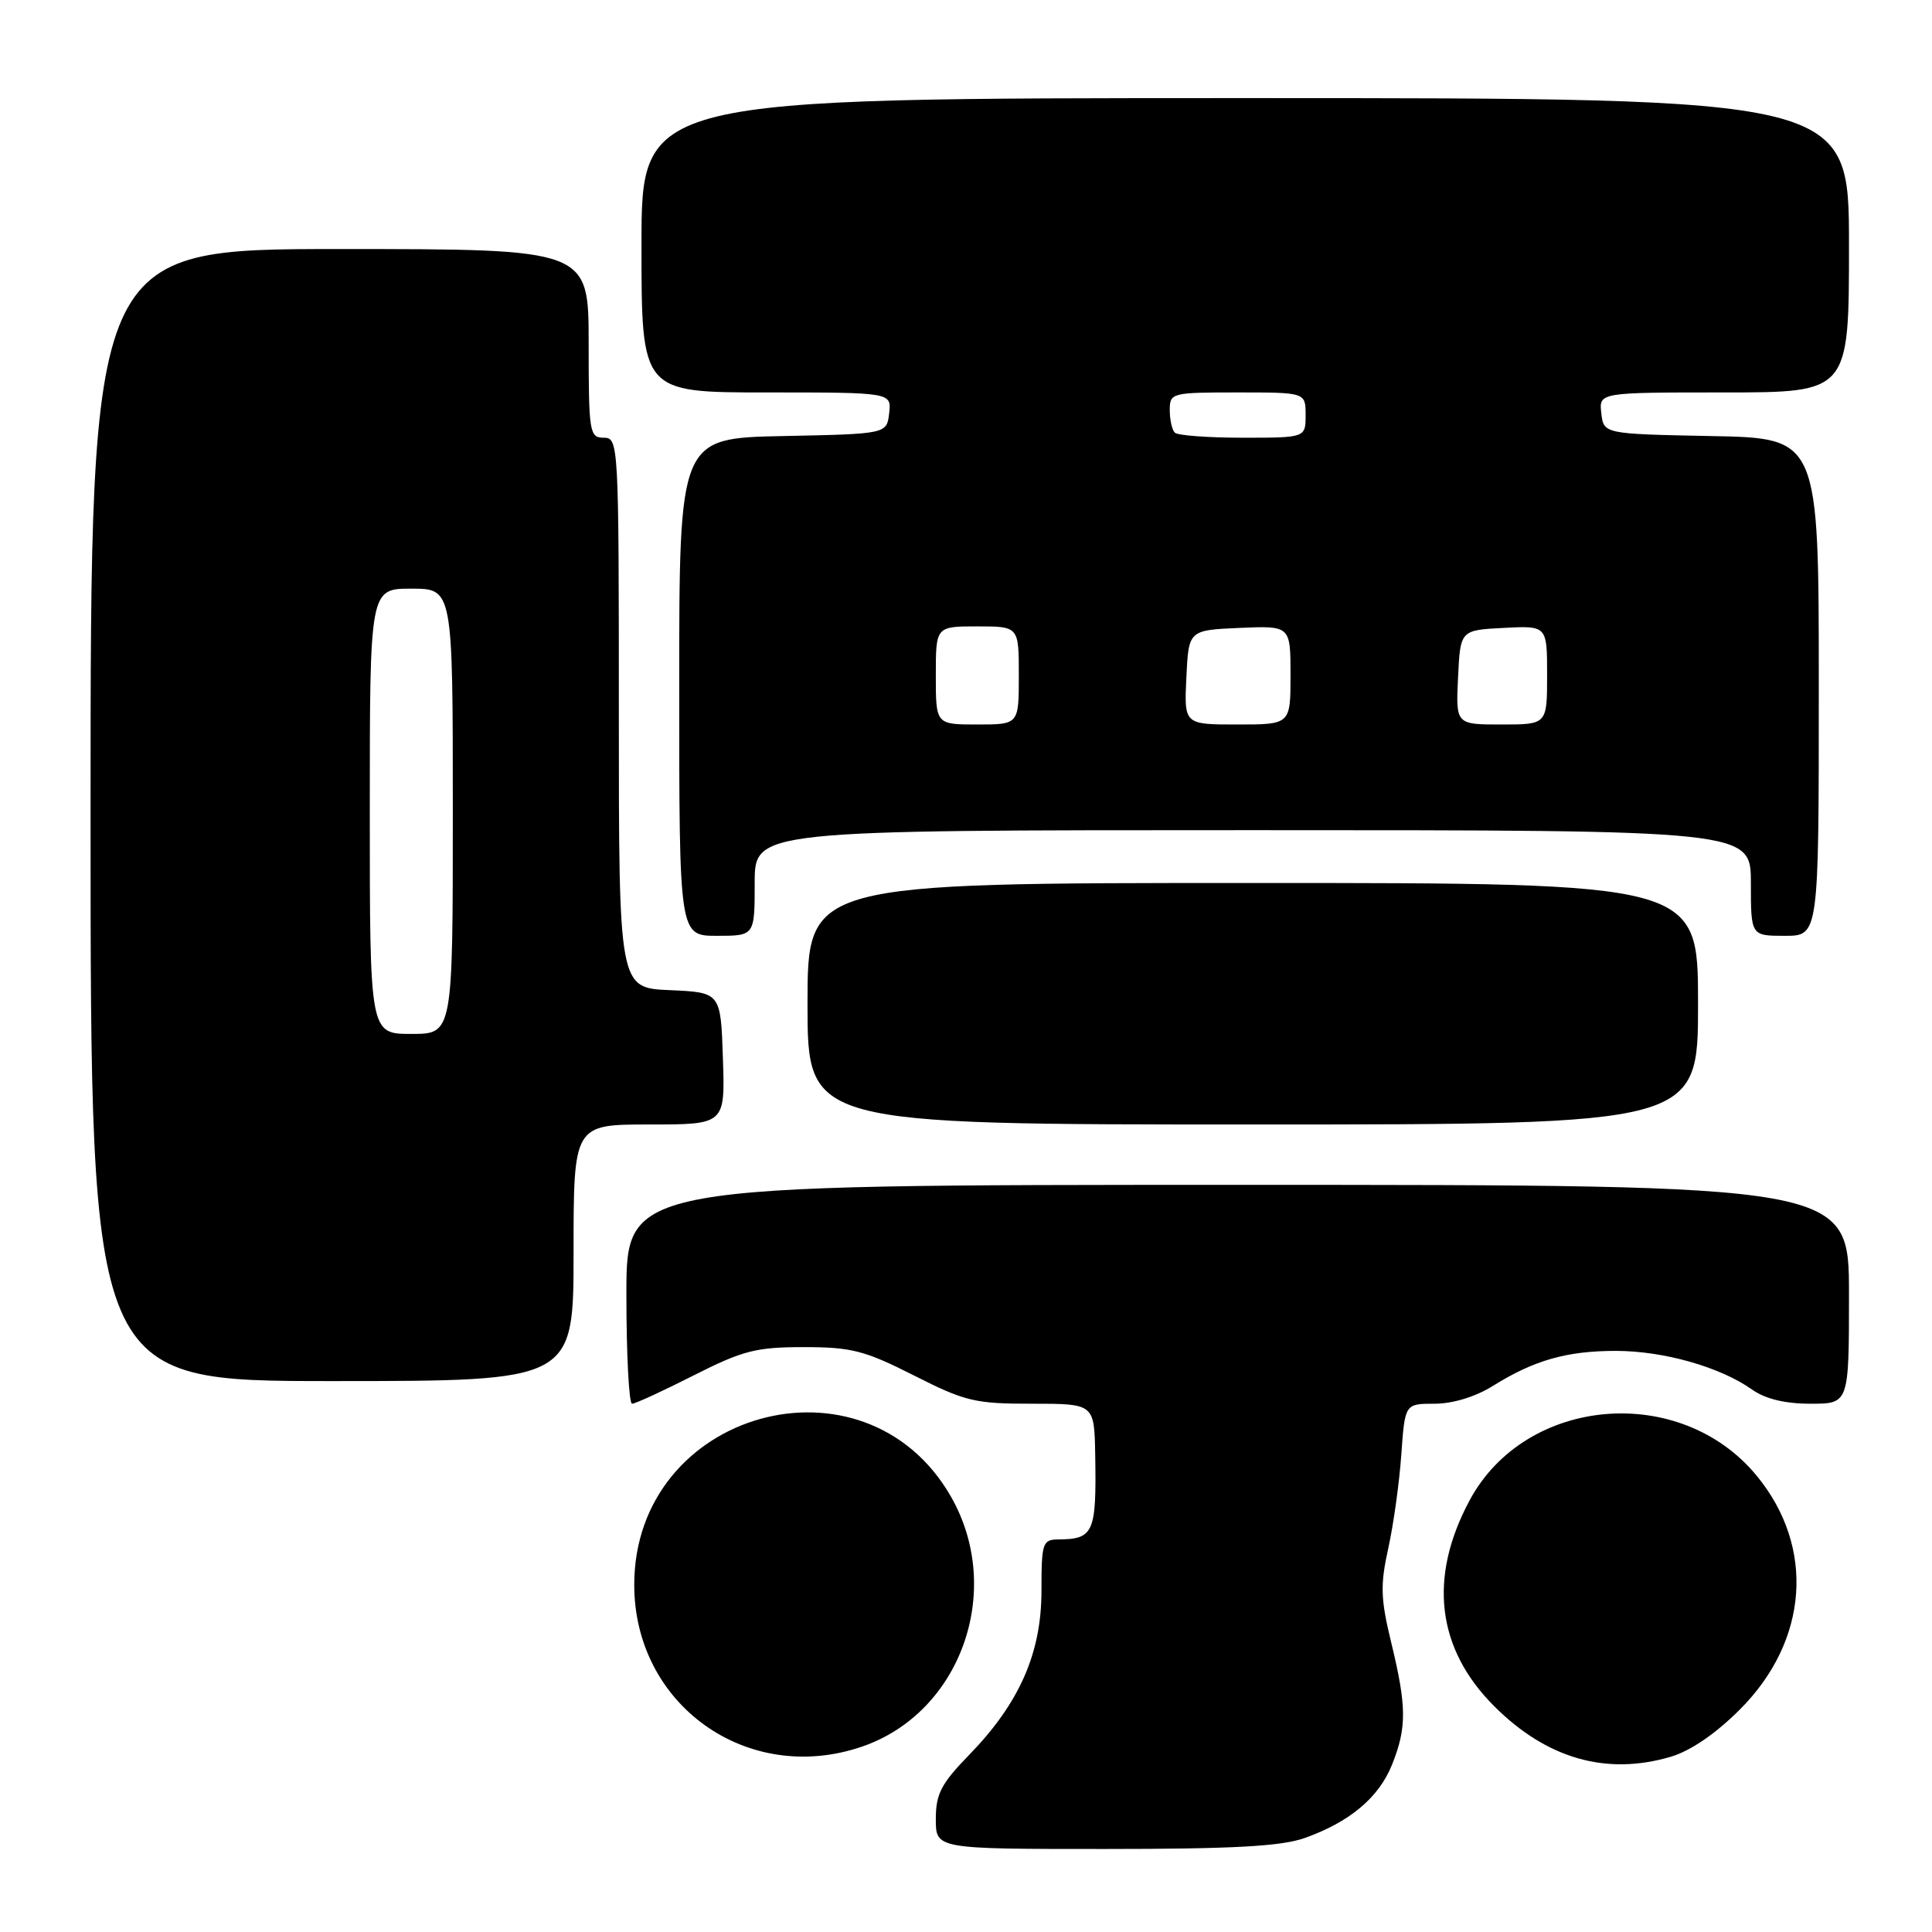 <?xml version="1.0" encoding="UTF-8" standalone="no"?>
<!DOCTYPE svg PUBLIC "-//W3C//DTD SVG 1.1//EN" "http://www.w3.org/Graphics/SVG/1.1/DTD/svg11.dtd" >
<svg xmlns="http://www.w3.org/2000/svg" xmlns:xlink="http://www.w3.org/1999/xlink" version="1.1" viewBox="0 0 256 256">
 <g >
 <path fill="currentColor"
d=" M 172.84 243.56 C 178.83 241.44 182.70 238.20 184.45 233.83 C 186.42 228.91 186.40 226.13 184.35 217.67 C 182.93 211.84 182.88 210.02 183.95 205.17 C 184.64 202.05 185.42 196.46 185.68 192.75 C 186.16 186.00 186.16 186.00 190.10 186.00 C 192.49 186.00 195.50 185.08 197.77 183.67 C 203.25 180.24 207.59 179.00 214.11 179.00 C 220.42 179.00 227.94 181.13 232.15 184.12 C 233.92 185.37 236.52 186.00 239.90 186.00 C 245.00 186.00 245.00 186.00 245.00 171.50 C 245.00 157.00 245.00 157.00 164.00 157.00 C 83.00 157.00 83.00 157.00 83.00 171.50 C 83.00 179.47 83.34 186.00 83.75 186.00 C 84.16 186.01 87.83 184.32 91.91 182.25 C 98.43 178.95 100.18 178.50 106.50 178.50 C 112.82 178.50 114.57 178.95 121.09 182.25 C 127.88 185.69 129.19 186.01 136.75 186.00 C 145.00 186.00 145.00 186.00 145.12 192.75 C 145.30 203.10 144.93 203.95 140.25 203.98 C 138.14 204.00 138.00 204.42 138.00 210.80 C 138.00 219.05 135.08 225.68 128.41 232.54 C 124.70 236.35 124.00 237.71 124.00 241.04 C 124.00 245.00 124.00 245.00 146.37 245.00 C 163.31 245.00 169.74 244.65 172.84 243.56 Z  M 221.38 232.78 C 223.98 232.02 227.36 229.71 230.53 226.53 C 239.66 217.41 240.55 204.98 232.76 195.53 C 222.63 183.24 202.16 184.99 194.74 198.79 C 189.24 209.02 190.36 218.46 197.98 226.07 C 204.94 233.04 212.85 235.30 221.38 232.78 Z  M 114.18 231.45 C 127.32 226.98 133.11 210.71 126.00 198.30 C 114.58 178.38 84.04 186.90 84.04 210.00 C 84.04 225.92 99.05 236.61 114.18 231.45 Z  M 76.00 166.00 C 76.00 149.00 76.00 149.00 86.04 149.00 C 96.08 149.00 96.08 149.00 95.79 140.25 C 95.50 131.50 95.50 131.50 88.75 131.20 C 82.00 130.91 82.00 130.91 82.00 94.45 C 82.00 58.67 81.96 58.00 80.00 58.00 C 78.11 58.00 78.00 57.33 78.00 45.50 C 78.00 33.00 78.00 33.00 45.00 33.00 C 12.00 33.00 12.00 33.00 12.00 108.00 C 12.00 183.00 12.00 183.00 44.00 183.00 C 76.00 183.00 76.00 183.00 76.00 166.00 Z  M 225.00 133.00 C 225.00 117.00 225.00 117.00 166.00 117.00 C 107.00 117.00 107.00 117.00 107.00 133.00 C 107.00 149.00 107.00 149.00 166.00 149.00 C 225.00 149.00 225.00 149.00 225.00 133.00 Z  M 100.00 117.00 C 100.00 110.00 100.00 110.00 166.00 110.00 C 232.00 110.00 232.00 110.00 232.00 117.00 C 232.00 124.00 232.00 124.00 236.50 124.00 C 241.00 124.00 241.00 124.00 241.00 91.03 C 241.00 58.05 241.00 58.05 226.75 57.78 C 212.50 57.50 212.50 57.50 212.18 54.75 C 211.87 52.00 211.87 52.00 228.43 52.00 C 245.00 52.00 245.00 52.00 245.00 32.50 C 245.00 13.00 245.00 13.00 165.00 13.00 C 85.00 13.00 85.00 13.00 85.00 32.50 C 85.00 52.00 85.00 52.00 101.57 52.00 C 118.13 52.00 118.13 52.00 117.82 54.75 C 117.50 57.50 117.50 57.50 103.75 57.78 C 90.00 58.06 90.00 58.06 90.00 91.03 C 90.00 124.00 90.00 124.00 95.00 124.00 C 100.00 124.00 100.00 124.00 100.00 117.00 Z  M 49.00 107.50 C 49.00 78.00 49.00 78.00 54.50 78.00 C 60.00 78.00 60.00 78.00 60.00 107.50 C 60.00 137.00 60.00 137.00 54.50 137.00 C 49.00 137.00 49.00 137.00 49.00 107.50 Z  M 124.00 89.50 C 124.00 83.00 124.00 83.00 129.50 83.00 C 135.00 83.00 135.00 83.00 135.00 89.50 C 135.00 96.00 135.00 96.00 129.50 96.00 C 124.00 96.00 124.00 96.00 124.00 89.50 Z  M 157.20 89.75 C 157.50 83.50 157.50 83.50 164.25 83.20 C 171.00 82.91 171.00 82.91 171.00 89.45 C 171.00 96.00 171.00 96.00 163.95 96.00 C 156.90 96.00 156.90 96.00 157.20 89.75 Z  M 193.20 89.75 C 193.50 83.50 193.50 83.50 199.25 83.20 C 205.00 82.90 205.00 82.90 205.00 89.45 C 205.00 96.00 205.00 96.00 198.95 96.00 C 192.90 96.00 192.90 96.00 193.20 89.75 Z  M 155.67 57.33 C 155.30 56.97 155.00 55.62 155.00 54.33 C 155.00 52.06 155.24 52.00 164.00 52.00 C 173.00 52.00 173.00 52.00 173.00 55.00 C 173.00 58.00 173.00 58.00 164.67 58.00 C 160.08 58.00 156.03 57.70 155.67 57.33 Z "/>
</g>
</svg>